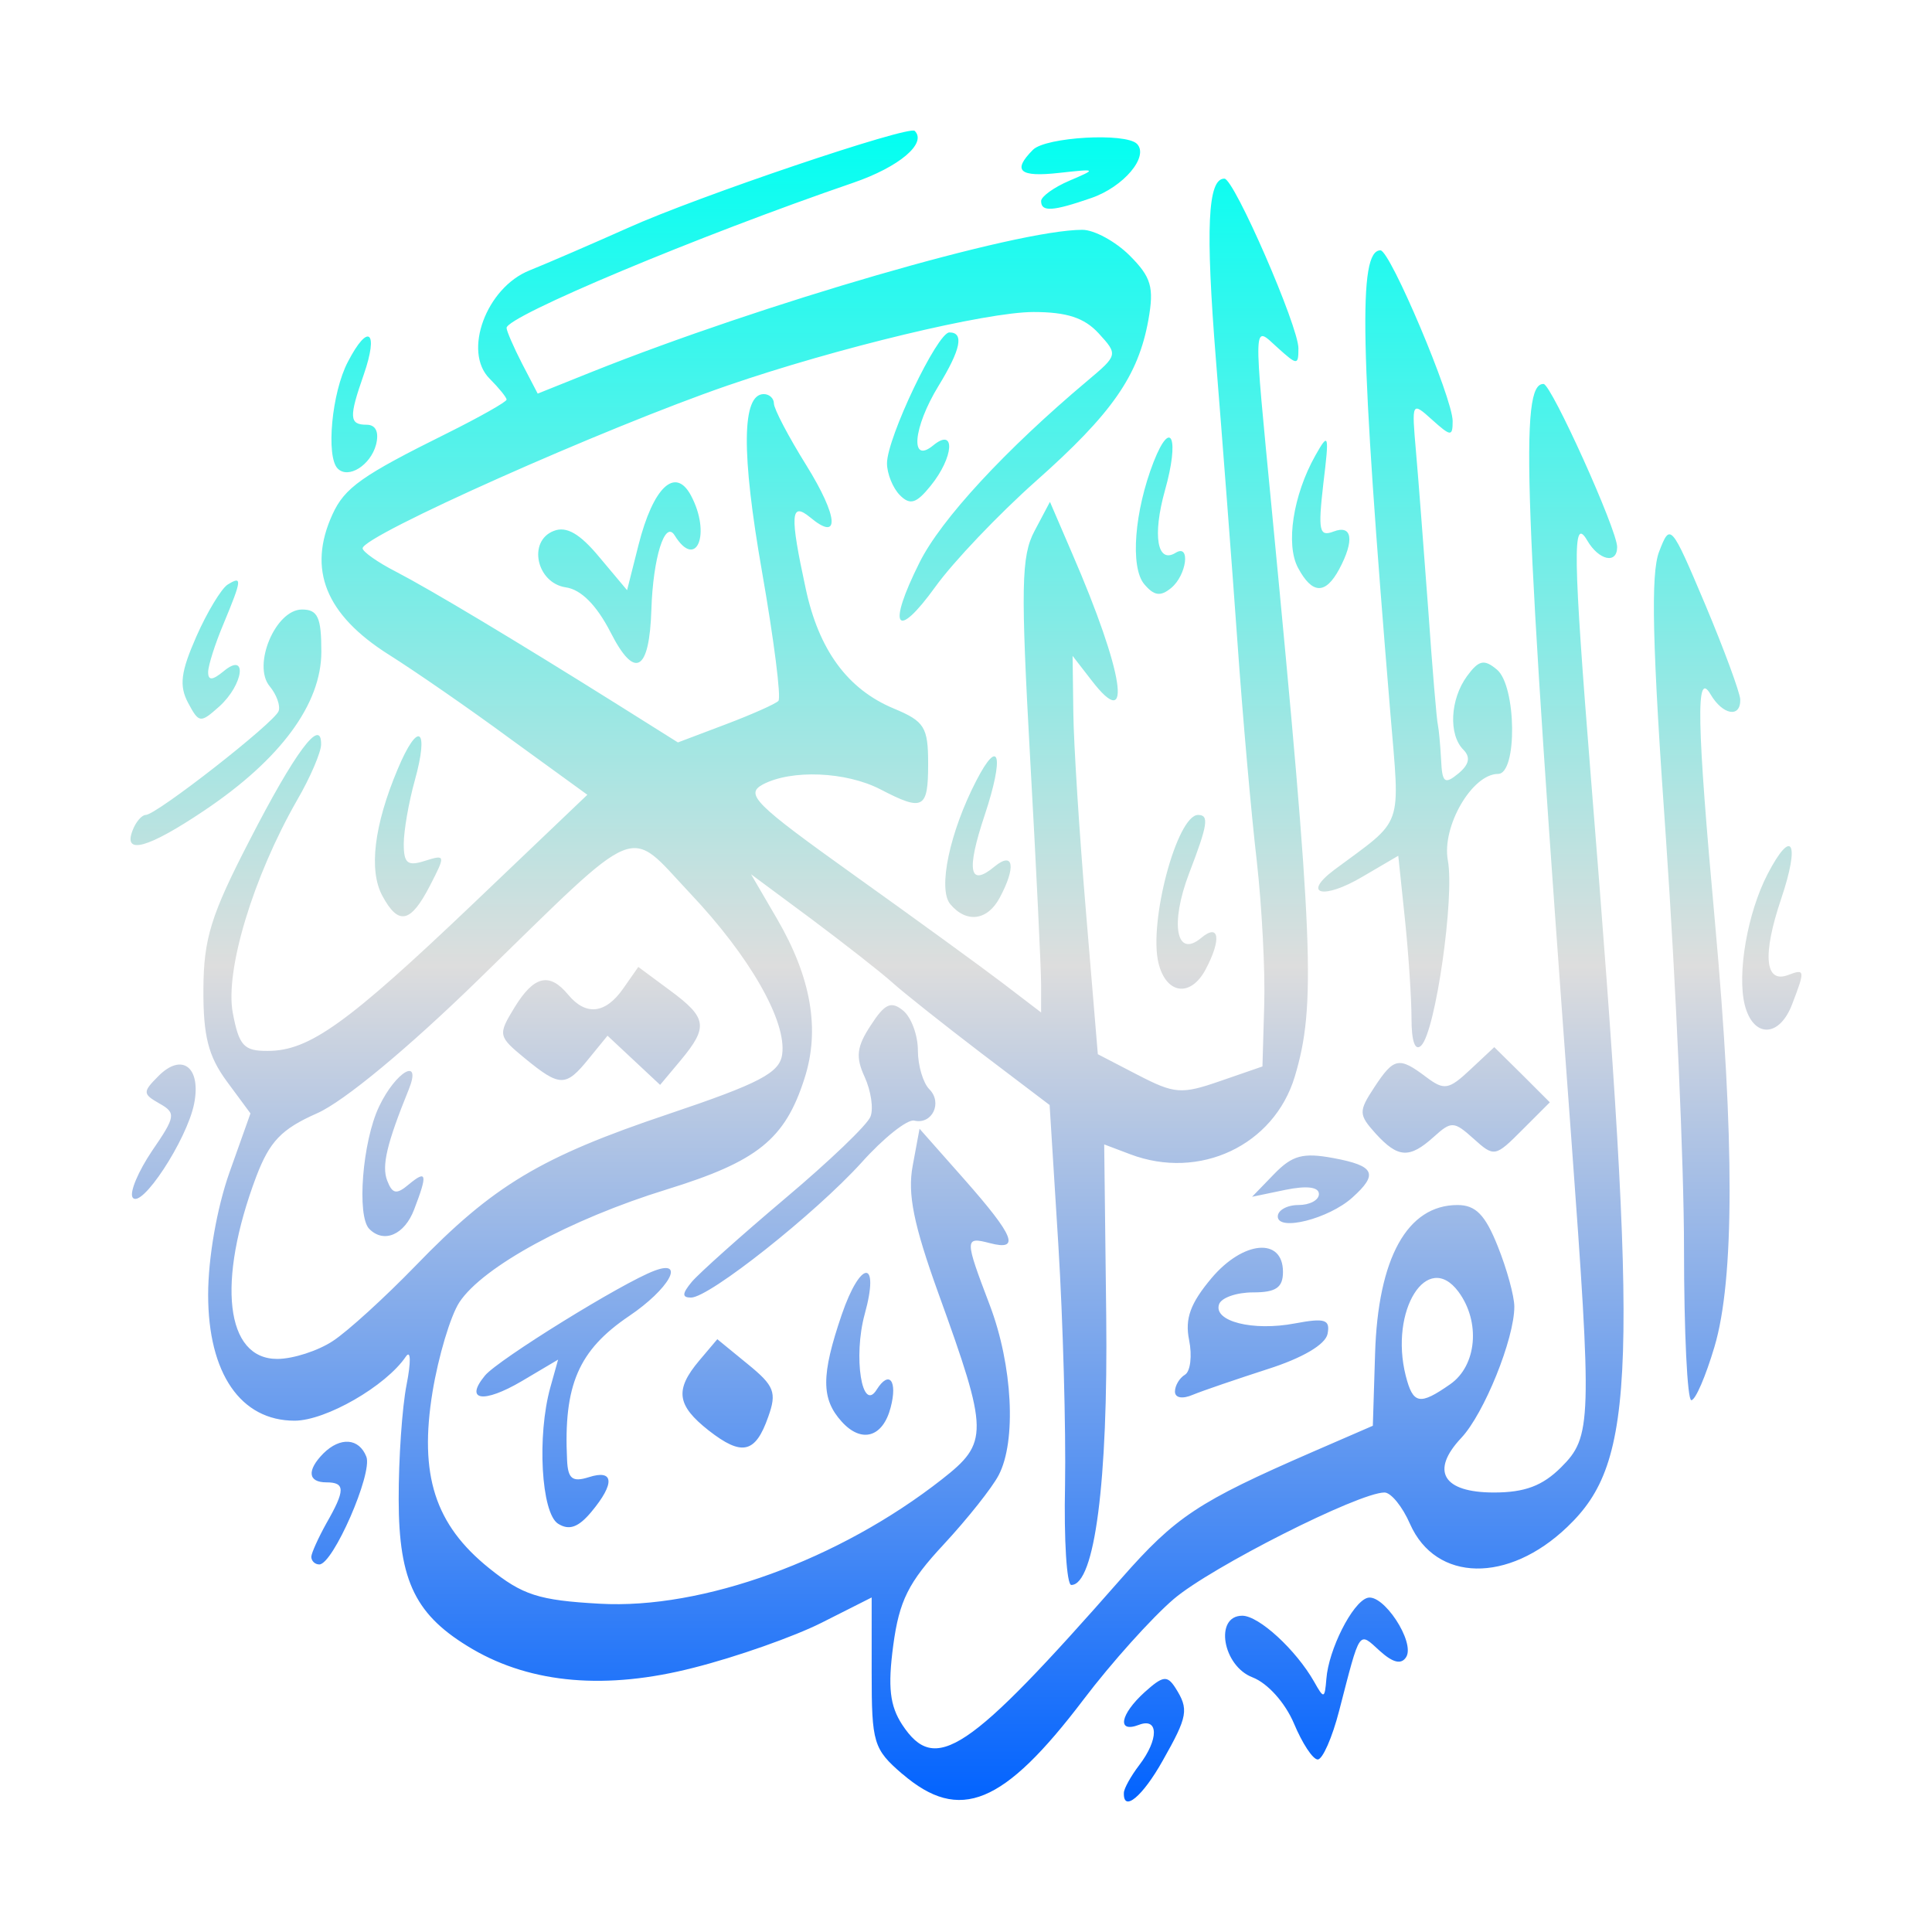 <svg xmlns="http://www.w3.org/2000/svg" xmlns:xlink="http://www.w3.org/1999/xlink" width="64px" height="64px" viewBox="0 0 64 64" version="1.1">
<defs>
<linearGradient id="linear0" gradientUnits="userSpaceOnUse" x1="0" y1="0" x2="0" y2="1" gradientTransform="matrix(55.351,0,0,55.351,4.324,4.324)">
<stop offset="0" style="stop-color:#00fff2;stop-opacity:1;"/>
<stop offset="0.5" style="stop-color:#dddddd;stop-opacity:1;"/>
<stop offset="1" style="stop-color:#0062ff;stop-opacity:1;"/>
</linearGradient>
</defs>
<g id="surface1">
<path style=" stroke:none;fill-rule:nonzero;fill:url(#linear0);" d="M 29.891 58.766 C 28.934 57.941 28.875 57.742 28.875 55.406 L 28.875 52.918 L 27.219 53.754 C 26.312 54.211 24.402 54.887 22.977 55.246 C 20.094 55.988 17.617 55.773 15.66 54.633 C 13.77 53.527 13.211 52.402 13.207 49.68 C 13.203 48.336 13.32 46.617 13.469 45.867 C 13.617 45.113 13.609 44.699 13.445 44.938 C 12.785 45.914 10.793 47.062 9.758 47.062 C 7.973 47.062 6.895 45.496 6.895 42.891 C 6.895 41.664 7.188 40.012 7.598 38.848 L 8.297 36.883 L 7.512 35.82 C 6.902 34.988 6.73 34.324 6.738 32.77 C 6.746 31.094 6.988 30.312 8.262 27.848 C 9.773 24.906 10.648 23.734 10.637 24.66 C 10.637 24.914 10.281 25.754 9.836 26.516 C 8.383 29.059 7.449 32.148 7.711 33.551 C 7.918 34.645 8.078 34.82 8.875 34.812 C 10.242 34.812 11.504 33.91 15.676 29.934 L 19.457 26.328 L 16.922 24.488 C 15.539 23.469 13.715 22.211 12.883 21.688 C 10.785 20.363 10.18 18.863 11.012 17.043 C 11.418 16.152 11.984 15.754 14.82 14.348 C 15.895 13.812 16.781 13.312 16.781 13.238 C 16.781 13.164 16.527 12.852 16.219 12.543 C 15.324 11.652 16.109 9.527 17.543 8.957 C 18.152 8.711 19.617 8.078 20.797 7.551 C 23.125 6.5 30.109 4.145 30.301 4.336 C 30.715 4.746 29.789 5.531 28.262 6.055 C 23.137 7.812 16.781 10.477 16.781 10.863 C 16.781 10.961 17.012 11.496 17.293 12.043 L 17.812 13.039 L 19.594 12.324 C 25.285 10.051 33.688 7.613 35.855 7.613 C 36.246 7.613 36.949 7.996 37.418 8.461 C 38.137 9.18 38.234 9.512 38.043 10.59 C 37.711 12.445 36.84 13.699 34.312 15.941 C 33.078 17.039 31.582 18.609 30.988 19.434 C 29.68 21.246 29.379 20.793 30.461 18.633 C 31.172 17.203 33.309 14.895 36.023 12.613 C 37.031 11.766 37.039 11.746 36.395 11.043 C 35.922 10.527 35.34 10.336 34.234 10.336 C 32.676 10.336 27.711 11.527 24.105 12.77 C 20.055 14.164 12.012 17.746 12.012 18.164 C 12.012 18.273 12.504 18.625 13.117 18.938 C 14.273 19.539 17.043 21.199 20.441 23.328 L 22.457 24.594 L 24.027 24 C 24.895 23.672 25.688 23.32 25.785 23.219 C 25.883 23.121 25.637 21.191 25.242 18.934 C 24.555 15.012 24.57 13.055 25.301 13.055 C 25.488 13.055 25.637 13.199 25.637 13.367 C 25.637 13.543 26.117 14.461 26.711 15.414 C 27.773 17.125 27.836 17.973 26.836 17.137 C 26.188 16.605 26.16 17.051 26.688 19.488 C 27.121 21.531 28.078 22.836 29.613 23.473 C 30.625 23.895 30.746 24.086 30.746 25.301 C 30.746 26.801 30.586 26.887 29.164 26.148 C 28.027 25.559 26.215 25.484 25.266 25.988 C 24.672 26.312 25.004 26.637 28.27 28.973 C 30.289 30.414 32.512 32.031 33.215 32.566 L 34.488 33.539 L 34.488 32.617 C 34.488 32.113 34.328 28.742 34.125 25.125 C 33.812 19.461 33.828 18.418 34.27 17.59 L 34.781 16.625 L 35.512 18.324 C 37.234 22.293 37.543 24.34 36.16 22.539 L 35.531 21.727 L 35.555 23.594 C 35.566 24.625 35.754 27.594 35.973 30.191 L 36.367 34.922 L 37.691 35.609 C 38.91 36.238 39.133 36.258 40.418 35.812 L 41.82 35.328 L 41.879 33.289 C 41.914 32.164 41.801 30.023 41.633 28.527 C 41.457 27.031 41.164 23.738 40.988 21.215 C 40.809 18.688 40.488 14.516 40.281 11.941 C 39.93 7.559 40.004 5.906 40.562 5.918 C 40.887 5.93 43.012 10.809 43.012 11.539 C 43.012 12.105 42.973 12.105 42.328 11.523 C 41.496 10.77 41.512 10.457 42.137 16.961 C 43.512 31.227 43.598 33.312 42.891 35.664 C 42.203 37.945 39.734 39.109 37.434 38.234 L 36.578 37.91 L 36.645 43.59 C 36.707 49.078 36.262 52.504 35.488 52.504 C 35.336 52.504 35.242 51.012 35.281 49.188 C 35.312 47.363 35.215 43.785 35.059 41.238 L 34.77 36.605 L 32.5 34.883 C 31.258 33.934 29.93 32.883 29.555 32.543 C 29.18 32.207 27.973 31.262 26.875 30.441 L 24.879 28.961 L 25.742 30.441 C 26.875 32.387 27.172 34.113 26.648 35.73 C 26.004 37.742 25.094 38.473 22.086 39.402 C 18.879 40.391 15.996 41.961 15.219 43.137 C 14.922 43.59 14.523 44.93 14.328 46.109 C 13.879 48.863 14.406 50.504 16.203 51.949 C 17.312 52.84 17.84 53.012 19.863 53.125 C 23.273 53.32 27.801 51.672 31.203 49.004 C 32.758 47.785 32.754 47.457 31.09 42.855 C 30.262 40.559 30.059 39.551 30.234 38.617 L 30.461 37.391 L 31.957 39.082 C 33.609 40.957 33.801 41.445 32.789 41.18 C 31.949 40.961 31.949 41.031 32.789 43.238 C 33.543 45.227 33.676 47.734 33.082 48.867 C 32.867 49.281 32.051 50.309 31.262 51.16 C 30.09 52.418 29.789 53.027 29.59 54.504 C 29.406 55.887 29.477 56.504 29.887 57.133 C 30.984 58.797 32.055 58.082 37.148 52.285 C 38.949 50.238 39.691 49.746 43.477 48.098 L 45.477 47.23 L 45.551 44.852 C 45.645 41.676 46.617 39.918 48.281 39.918 C 48.883 39.918 49.199 40.238 49.617 41.289 C 49.918 42.039 50.164 42.938 50.164 43.285 C 50.164 44.348 49.164 46.828 48.406 47.633 C 47.375 48.73 47.797 49.441 49.488 49.441 C 50.512 49.441 51.098 49.219 51.711 48.609 C 52.73 47.594 52.742 47.125 52.051 37.707 C 50.473 16.324 50.336 12.699 51.133 12.719 C 51.391 12.73 53.57 17.551 53.57 18.121 C 53.57 18.699 52.961 18.562 52.578 17.902 C 52.086 17.059 52.109 18.375 52.703 25.789 C 54.293 45.512 54.203 48.402 51.918 50.582 C 49.961 52.457 47.566 52.41 46.711 50.488 C 46.461 49.91 46.078 49.441 45.863 49.441 C 45.012 49.441 40.113 51.918 38.883 52.969 C 38.16 53.586 36.812 55.086 35.895 56.297 C 33.242 59.793 31.789 60.391 29.895 58.766 Z M 48.043 45.852 C 48.922 45.238 49.051 43.785 48.312 42.789 C 47.281 41.406 46.023 43.41 46.566 45.57 C 46.809 46.523 47.027 46.562 48.043 45.852 Z M 11.027 44.422 C 11.523 44.098 12.754 42.973 13.766 41.93 C 16.336 39.27 17.914 38.324 22.137 36.906 C 25.176 35.883 25.824 35.539 25.91 34.93 C 26.066 33.836 24.848 31.691 22.855 29.586 C 20.754 27.355 21.32 27.121 15.852 32.449 C 13.512 34.73 11.391 36.488 10.504 36.879 C 9.32 37.402 8.934 37.809 8.488 38.977 C 7.172 42.473 7.469 45.023 9.188 45.016 C 9.707 45.016 10.539 44.746 11.027 44.422 Z M 12.234 40.711 C 11.812 40.289 12.004 37.812 12.559 36.652 C 13.113 35.488 13.988 34.988 13.539 36.094 C 12.812 37.887 12.637 38.621 12.828 39.113 C 13 39.555 13.137 39.578 13.543 39.234 C 14.137 38.742 14.172 38.887 13.719 40.066 C 13.402 40.902 12.719 41.199 12.234 40.711 Z M 17.391 35.062 C 16.5 34.328 16.488 34.285 17.043 33.375 C 17.688 32.32 18.199 32.199 18.82 32.949 C 19.41 33.66 20.059 33.586 20.645 32.746 L 21.145 32.031 L 22.199 32.812 C 23.422 33.715 23.469 34.016 22.551 35.121 L 21.867 35.938 L 20.125 34.309 L 19.504 35.07 C 18.742 36.012 18.551 36.012 17.391 35.062 Z M 37.23 59.387 C 37.234 59.246 37.461 58.836 37.738 58.473 C 38.391 57.617 38.383 56.887 37.73 57.137 C 36.988 57.422 37.105 56.793 37.918 56.055 C 38.523 55.512 38.664 55.488 38.938 55.914 C 39.387 56.625 39.352 56.848 38.516 58.324 C 37.848 59.516 37.203 60.051 37.23 59.387 Z M 42.863 57.09 C 42.57 56.402 41.996 55.762 41.496 55.566 C 40.5 55.191 40.219 53.523 41.152 53.523 C 41.703 53.523 42.93 54.652 43.531 55.707 C 43.855 56.285 43.883 56.281 43.938 55.613 C 44.012 54.645 44.793 53.094 45.289 52.934 C 45.812 52.762 46.887 54.395 46.582 54.891 C 46.422 55.148 46.148 55.086 45.707 54.688 C 44.996 54.043 45.07 53.934 44.363 56.664 C 44.133 57.559 43.812 58.285 43.652 58.285 C 43.488 58.285 43.137 57.746 42.863 57.09 Z M 10.312 51.566 C 10.324 51.43 10.551 50.93 10.812 50.461 C 11.441 49.363 11.441 49.105 10.812 49.105 C 10.199 49.105 10.16 48.707 10.711 48.148 C 11.273 47.59 11.895 47.637 12.137 48.258 C 12.348 48.812 11.031 51.824 10.578 51.824 C 10.43 51.824 10.312 51.707 10.312 51.566 Z M 18.484 50.473 C 17.93 50.117 17.785 47.562 18.23 45.961 L 18.488 45.039 L 17.281 45.754 C 16.012 46.5 15.375 46.402 16.066 45.566 C 16.504 45.039 20.621 42.488 21.68 42.094 C 22.727 41.699 22.164 42.703 20.836 43.598 C 19.164 44.73 18.664 45.883 18.785 48.363 C 18.812 48.988 18.961 49.105 19.504 48.934 C 20.34 48.664 20.379 49.137 19.59 50.082 C 19.16 50.598 18.852 50.707 18.484 50.473 Z M 23.477 47.387 C 22.414 46.551 22.348 46.039 23.164 45.07 L 23.762 44.363 L 24.77 45.188 C 25.652 45.906 25.738 46.125 25.449 46.934 C 25.023 48.148 24.578 48.246 23.477 47.387 Z M 27.883 47.094 C 27.199 46.34 27.199 45.555 27.883 43.551 C 28.512 41.715 29.152 41.699 28.645 43.531 C 28.258 44.945 28.555 46.824 29.043 46.031 C 29.457 45.375 29.738 45.738 29.504 46.625 C 29.246 47.617 28.539 47.82 27.883 47.094 Z M 38.922 46.098 C 38.922 45.902 39.07 45.648 39.254 45.539 C 39.434 45.43 39.496 44.91 39.391 44.391 C 39.246 43.68 39.434 43.172 40.133 42.34 C 41.18 41.098 42.5 40.977 42.5 42.133 C 42.5 42.652 42.27 42.812 41.512 42.812 C 40.961 42.812 40.457 42.988 40.383 43.207 C 40.188 43.77 41.5 44.105 42.895 43.84 C 43.895 43.652 44.07 43.711 43.977 44.188 C 43.906 44.539 43.145 44.988 41.988 45.355 C 40.961 45.688 39.848 46.066 39.516 46.203 C 39.172 46.352 38.922 46.309 38.922 46.098 Z M 55.785 41.363 C 55.785 38.609 55.512 32.5 55.188 27.797 C 54.734 21.375 54.676 19.004 54.961 18.273 C 55.328 17.32 55.352 17.34 56.488 20.027 C 57.117 21.523 57.637 22.938 57.648 23.172 C 57.664 23.793 57.066 23.688 56.664 23 C 56.172 22.16 56.207 23.918 56.812 30.566 C 57.461 37.738 57.457 42.395 56.793 44.617 C 56.504 45.59 56.164 46.383 56.027 46.383 C 55.895 46.383 55.785 44.125 55.785 41.363 Z M 22.918 42.461 C 23.16 42.176 24.543 40.938 26 39.707 C 27.461 38.477 28.738 37.258 28.836 36.988 C 28.941 36.727 28.852 36.137 28.645 35.68 C 28.336 35.012 28.379 34.672 28.848 33.961 C 29.312 33.242 29.523 33.152 29.918 33.477 C 30.188 33.699 30.406 34.293 30.406 34.793 C 30.406 35.293 30.578 35.875 30.785 36.082 C 31.23 36.527 30.879 37.262 30.285 37.121 C 30.059 37.07 29.273 37.691 28.539 38.512 C 27 40.207 23.5 42.984 22.891 42.984 C 22.586 42.984 22.594 42.852 22.918 42.461 Z M 42.328 40.297 C 42.328 40.09 42.637 39.918 43.012 39.918 C 43.383 39.918 43.691 39.758 43.691 39.555 C 43.691 39.32 43.293 39.27 42.586 39.414 L 41.477 39.645 L 42.211 38.887 C 42.812 38.27 43.164 38.176 44.172 38.363 C 45.539 38.617 45.672 38.887 44.797 39.672 C 44.016 40.375 42.328 40.801 42.328 40.297 Z M 4.391 39.664 C 4.289 39.488 4.582 38.801 5.039 38.121 C 5.82 36.984 5.836 36.867 5.281 36.555 C 4.727 36.238 4.719 36.176 5.246 35.648 C 6.031 34.855 6.672 35.355 6.43 36.566 C 6.188 37.77 4.664 40.09 4.391 39.664 Z M 45.57 37.551 C 45.004 36.918 45 36.82 45.527 36.016 C 46.176 35.031 46.34 34.996 47.246 35.68 C 47.84 36.125 47.988 36.105 48.707 35.43 L 49.5 34.688 L 50.422 35.598 L 51.34 36.516 L 50.422 37.434 C 49.531 38.328 49.496 38.336 48.812 37.719 C 48.164 37.137 48.078 37.133 47.496 37.66 C 46.688 38.387 46.312 38.363 45.57 37.551 Z M 46.758 33.746 C 46.758 33.082 46.66 31.594 46.539 30.441 L 46.32 28.348 L 45.133 29.043 C 43.836 29.812 43.109 29.633 44.203 28.812 C 46.531 27.082 46.379 27.516 46.055 23.594 C 45.051 11.488 44.984 8.293 45.73 8.293 C 46.051 8.293 48.121 13.188 48.121 13.949 C 48.121 14.469 48.059 14.461 47.441 13.906 C 46.766 13.297 46.762 13.309 46.906 14.957 C 46.988 15.875 47.164 18.23 47.312 20.191 C 47.449 22.16 47.594 23.883 47.633 24.023 C 47.664 24.164 47.711 24.676 47.738 25.164 C 47.773 25.934 47.855 25.996 48.309 25.625 C 48.672 25.324 48.719 25.082 48.477 24.836 C 47.977 24.336 48.039 23.164 48.594 22.402 C 48.988 21.863 49.164 21.828 49.586 22.18 C 50.234 22.715 50.27 25.637 49.625 25.637 C 48.766 25.637 47.758 27.375 47.961 28.496 C 48.191 29.715 47.555 34.16 47.082 34.633 C 46.879 34.836 46.758 34.504 46.758 33.746 Z M 57.797 33.289 C 57.539 32.246 57.887 30.242 58.551 28.961 C 59.363 27.395 59.637 27.895 59.004 29.773 C 58.375 31.637 58.461 32.594 59.238 32.297 C 59.793 32.086 59.801 32.137 59.367 33.266 C 58.945 34.379 58.078 34.391 57.797 33.289 Z M 38.379 31.914 C 38.039 30.566 38.988 26.996 39.688 26.996 C 40.059 26.996 40.012 27.312 39.391 28.93 C 38.754 30.598 38.961 31.754 39.781 31.078 C 40.391 30.562 40.473 31.109 39.934 32.121 C 39.438 33.043 38.637 32.938 38.379 31.914 Z M 12.664 29.672 C 12.211 28.828 12.391 27.34 13.172 25.484 C 13.855 23.852 14.227 24.105 13.738 25.863 C 13.539 26.578 13.375 27.523 13.375 27.957 C 13.375 28.598 13.5 28.703 14.078 28.516 C 14.762 28.301 14.766 28.324 14.238 29.348 C 13.598 30.586 13.199 30.664 12.664 29.672 Z M 31.477 29.949 C 31.062 29.449 31.461 27.562 32.34 25.863 C 33.105 24.379 33.27 25.043 32.621 26.996 C 32 28.855 32.109 29.402 32.949 28.703 C 33.578 28.188 33.664 28.719 33.117 29.738 C 32.711 30.5 32.012 30.59 31.477 29.949 Z M 4.391 27.512 C 4.496 27.227 4.699 26.996 4.828 26.996 C 5.18 26.996 9.09 23.941 9.23 23.555 C 9.293 23.379 9.164 23.012 8.934 22.734 C 8.352 22.039 9.125 20.191 10.004 20.191 C 10.527 20.191 10.645 20.449 10.645 21.59 C 10.645 23.32 9.297 25.152 6.77 26.848 C 4.91 28.098 4.07 28.336 4.391 27.512 Z M 6.23 23.281 C 5.93 22.715 5.988 22.258 6.504 21.086 C 6.863 20.27 7.336 19.496 7.539 19.367 C 8.031 19.062 8.016 19.191 7.41 20.652 C 7.125 21.324 6.895 22.051 6.895 22.266 C 6.895 22.551 7.039 22.539 7.41 22.234 C 8.207 21.57 8.07 22.672 7.266 23.402 C 6.637 23.961 6.594 23.961 6.23 23.281 Z M 20.227 20.949 C 19.762 20.043 19.246 19.527 18.742 19.457 C 17.77 19.312 17.473 17.918 18.348 17.586 C 18.766 17.422 19.211 17.68 19.855 18.457 L 20.773 19.551 L 21.152 18.051 C 21.637 16.137 22.367 15.445 22.887 16.41 C 23.566 17.68 23.07 18.902 22.348 17.734 C 22.027 17.215 21.633 18.473 21.578 20.191 C 21.512 22.254 21.027 22.523 20.227 20.949 Z M 37.902 19.348 C 37.434 18.785 37.578 16.938 38.215 15.301 C 38.797 13.82 39.078 14.523 38.59 16.246 C 38.172 17.746 38.336 18.688 38.945 18.312 C 39.445 18 39.312 19.051 38.797 19.477 C 38.441 19.77 38.23 19.738 37.902 19.348 Z M 43 18.812 C 42.582 18.039 42.836 16.402 43.57 15.094 C 44.016 14.301 44.039 14.367 43.836 16.031 C 43.66 17.578 43.699 17.789 44.172 17.609 C 44.797 17.367 44.875 17.895 44.363 18.855 C 43.906 19.703 43.469 19.688 43 18.812 Z M 29.812 16.406 C 29.578 16.172 29.383 15.691 29.383 15.348 C 29.383 14.504 31.051 11.012 31.449 11.012 C 31.945 11.012 31.828 11.578 31.086 12.789 C 30.246 14.164 30.137 15.395 30.914 14.754 C 31.664 14.137 31.598 15.145 30.828 16.094 C 30.355 16.68 30.148 16.742 29.812 16.406 Z M 11.188 15.523 C 10.793 15.133 10.988 13.004 11.523 11.988 C 12.199 10.68 12.551 10.961 12.051 12.406 C 11.555 13.824 11.566 14.07 12.145 14.07 C 12.449 14.07 12.562 14.312 12.457 14.73 C 12.273 15.414 11.539 15.875 11.188 15.523 Z M 34.488 6.66 C 34.488 6.512 34.914 6.203 35.43 5.984 C 36.34 5.594 36.336 5.59 35.09 5.727 C 33.766 5.875 33.523 5.66 34.219 4.961 C 34.645 4.539 37.285 4.387 37.664 4.766 C 38.07 5.18 37.227 6.188 36.152 6.559 C 34.867 7.004 34.488 7.027 34.488 6.66 Z M 34.488 6.66 "/>
</g>
</svg>
